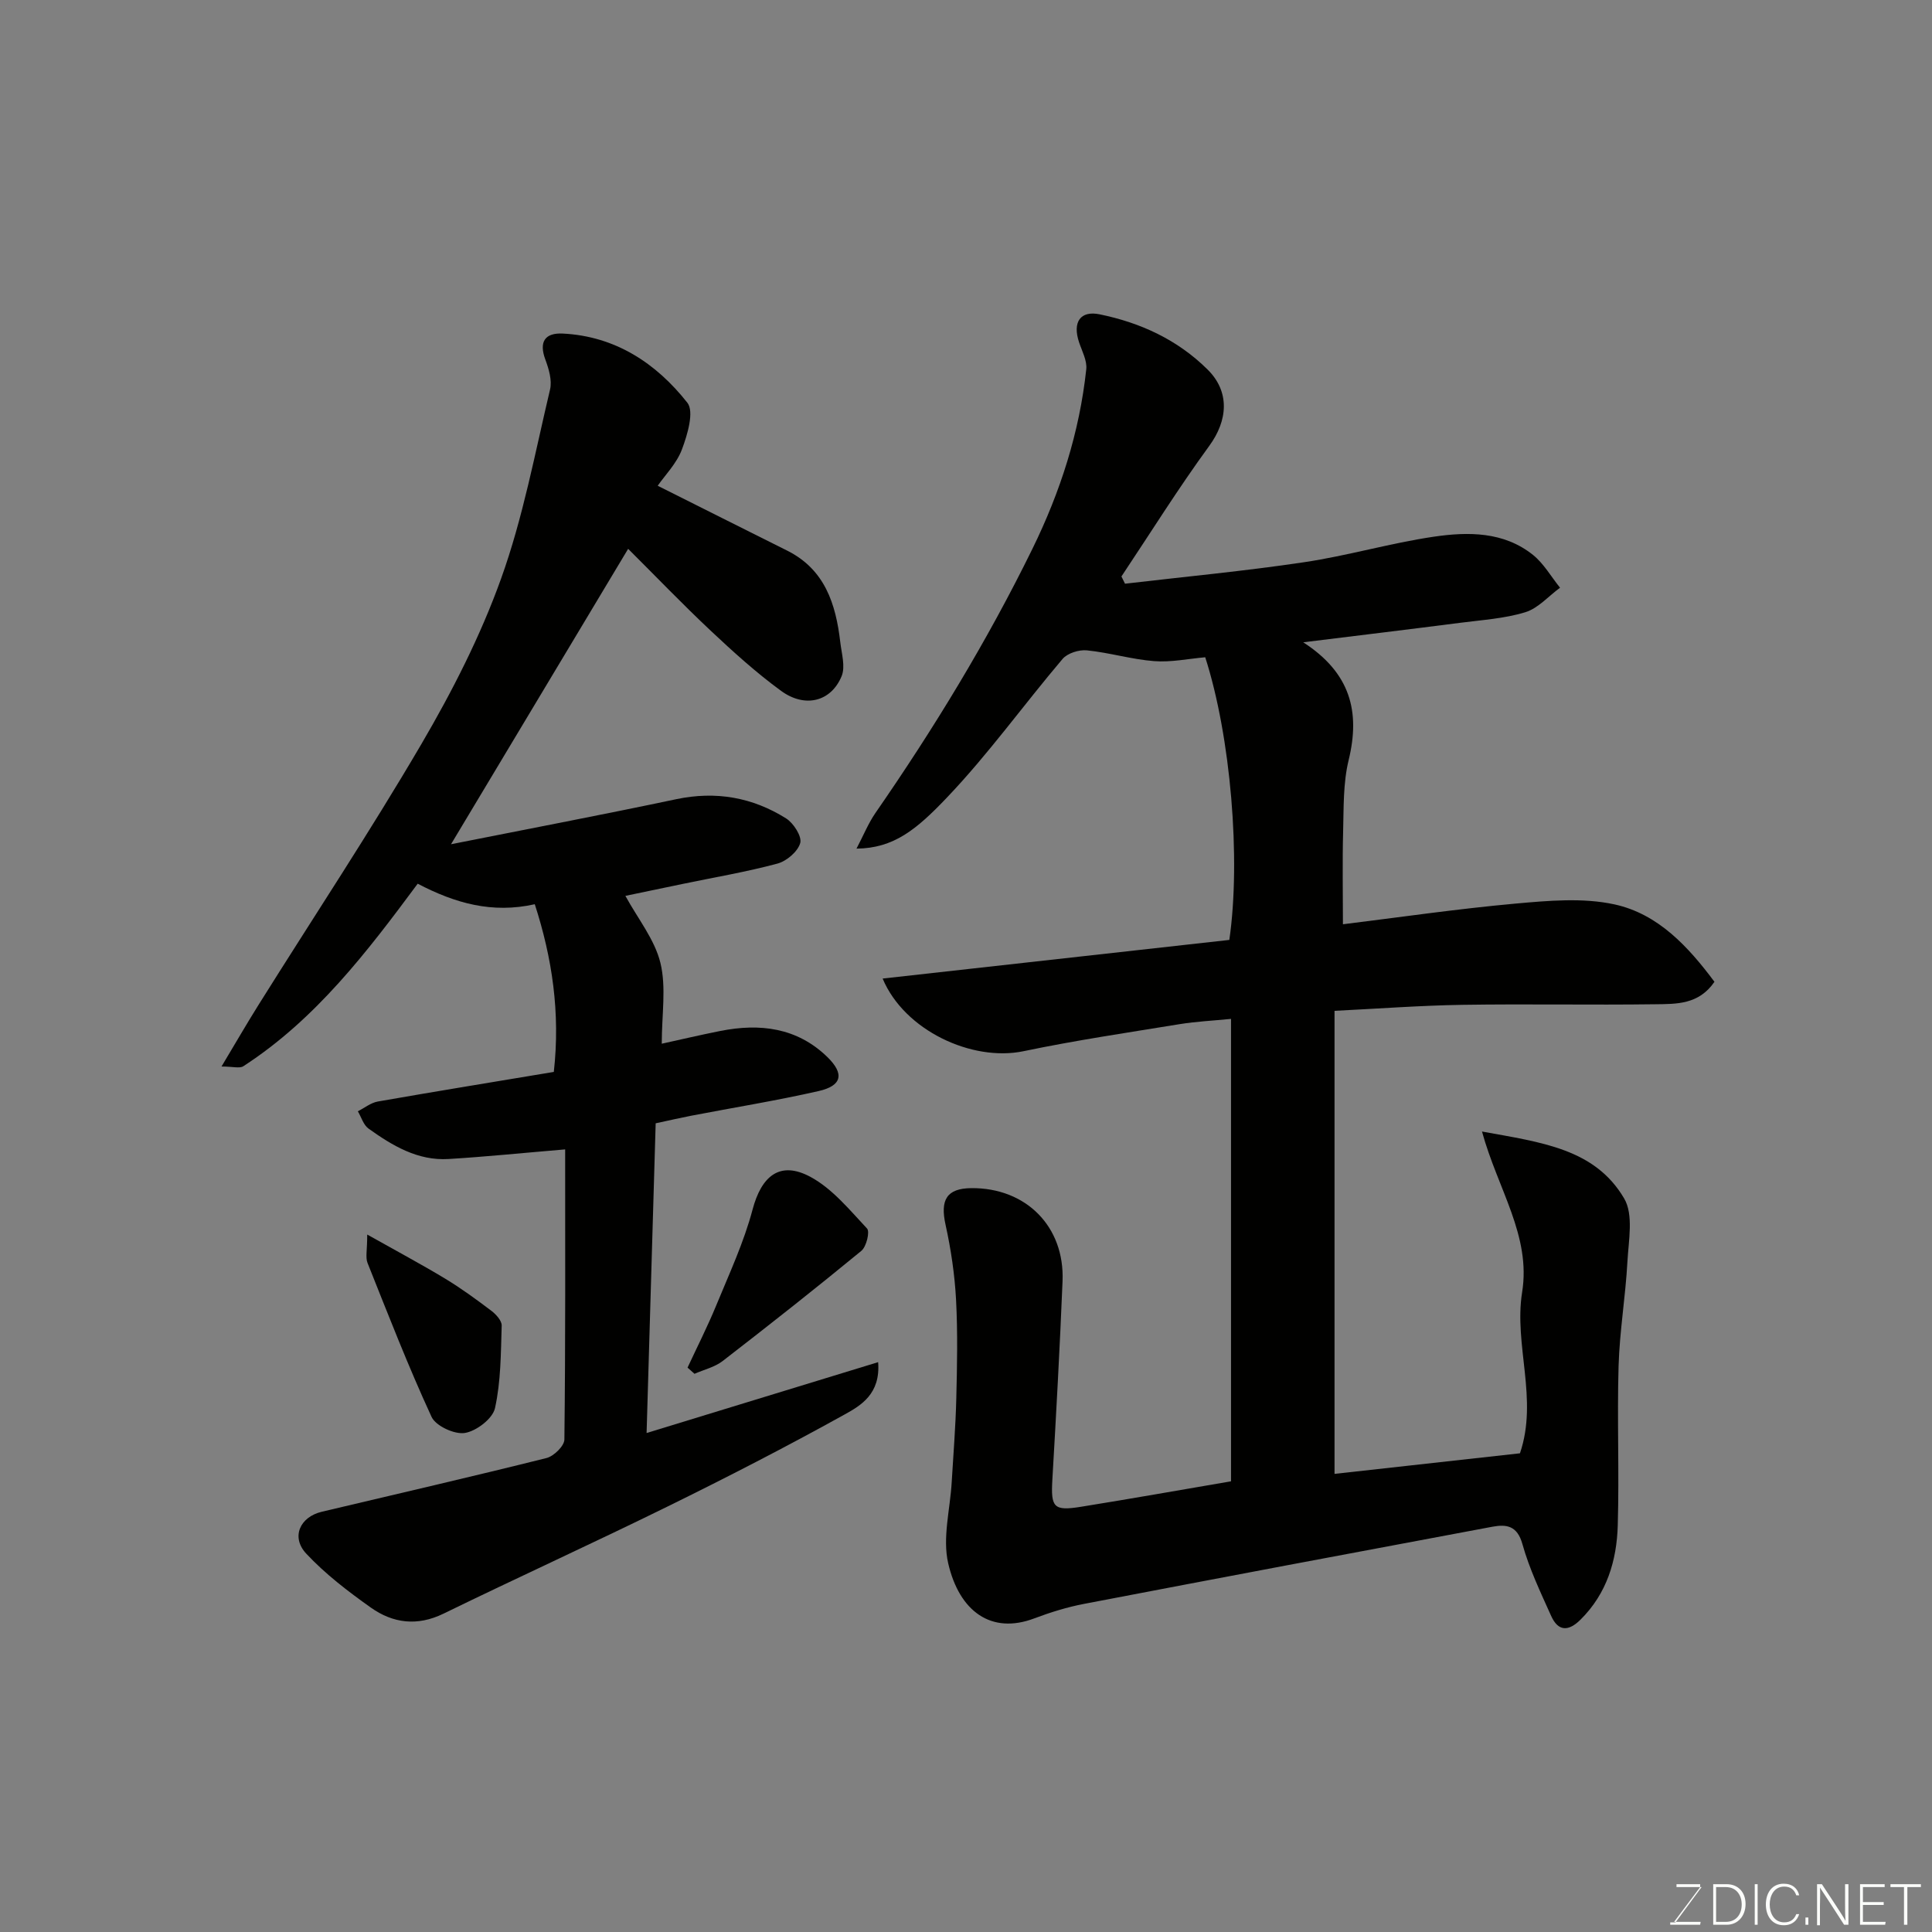 <svg enable-background="new 0 0 400 400" viewBox="0 0 400 400" xmlns="http://www.w3.org/2000/svg"><rect x="0" y="0" width="400" height="400" fill="#808080" stroke="none"/><path d="m254.87 306.69c0-32.03 0-63.5 0-95.74-3.68.37-7.19.53-10.64 1.09-10.79 1.76-21.62 3.36-32.32 5.6-10.65 2.22-24.67-4.28-29.17-15.04 24.14-2.69 47.97-5.35 71.78-8 2.42-16.77.29-42.1-4.99-58.52-3.47.3-7.06 1.07-10.57.8-4.67-.36-9.25-1.76-13.92-2.23-1.64-.17-4.03.58-5.05 1.78-8.07 9.51-15.37 19.72-23.96 28.72-6.3 6.61-10.98 10.47-18.7 10.55 1.45-2.77 2.44-5.23 3.91-7.37 12.1-17.48 23.14-35.58 32.5-54.68 5.78-11.78 9.76-24.14 11.16-37.21.19-1.78-.88-3.74-1.49-5.57-1.4-4.18.26-6.62 4.27-5.79 8.48 1.74 16.12 5.26 22.35 11.44 4.61 4.57 4.23 10.48.31 15.83-6.39 8.75-12.14 17.98-18.16 27 .25.5.49 1 .74 1.5 12.36-1.45 24.77-2.61 37.08-4.45 9.01-1.34 17.83-3.95 26.84-5.28 7.1-1.04 14.48-1.09 20.55 3.77 2.24 1.8 3.75 4.5 5.6 6.79-2.39 1.75-4.54 4.27-7.21 5.08-4.32 1.32-8.98 1.6-13.51 2.19-10.47 1.35-20.95 2.61-32.45 4.03 9.8 6.34 11.84 14.38 9.4 24.4-1.15 4.74-1.01 9.83-1.14 14.77-.17 6.39-.04 12.79-.04 19.21 11.47-1.41 23.57-3.18 35.72-4.28 6.8-.61 13.94-1.26 20.48.16 9.09 1.97 15.34 8.82 20.72 16.03-3.25 4.75-7.91 4.59-12.24 4.65-13.33.18-26.67-.09-39.99.12-8.73.14-17.46.8-26.43 1.24v95.87c12.8-1.42 25.55-2.84 38.39-4.26 3.83-11.25-1.3-22.41.45-33.35 1.87-11.69-5.02-21.28-8.31-33.27 12.36 2.25 23.37 3.56 29.43 13.85 1.98 3.35.92 8.7.68 13.1-.39 7.21-1.62 14.39-1.83 21.6-.32 10.99.15 22-.17 32.99-.21 7.3-2.26 14.12-7.71 19.52-2.5 2.48-4.63 2.46-6.08-.77-2.19-4.87-4.52-9.75-5.95-14.87-1.06-3.82-3.29-4.14-6.2-3.6-28.21 5.27-56.4 10.58-84.58 15.98-3.5.67-6.97 1.75-10.31 3.01-8.87 3.35-15.5-1.44-17.8-11.43-1.21-5.26.41-11.17.73-16.79.34-5.76.81-11.52.95-17.29.17-6.83.31-13.68-.05-20.49-.28-5.19-1.05-10.41-2.17-15.49-1.15-5.18.23-7.55 5.33-7.6 11.31-.1 19.35 7.94 18.89 19.25-.56 13.71-1.31 27.4-2.11 41.1-.33 5.76.24 6.54 5.94 5.62 10.26-1.65 20.52-3.47 31.05-5.27z" fill="#010100"/><path d="m93.38 174.79c16.61-3.3 31.64-6.16 46.6-9.32 8.23-1.74 15.81-.4 22.78 3.98 1.54.97 3.3 3.73 2.92 5.09-.5 1.77-2.82 3.75-4.73 4.26-6.44 1.73-13.04 2.84-19.57 4.2-4.37.91-8.75 1.82-11.9 2.48 2.59 4.75 6.07 9.03 7.25 13.87 1.24 5.08.28 10.7.28 16.74 3.7-.81 7.9-1.8 12.12-2.64 8.21-1.63 15.9-.7 22.17 5.4 3.57 3.48 3.03 5.95-1.84 7.05-8.72 1.98-17.57 3.41-26.36 5.1-2.22.43-4.43.94-7.35 1.57-.62 21.16-1.25 42.48-1.88 64.12 16.08-4.92 31.72-9.71 47.94-14.67.52 6.6-3.6 8.99-6.99 10.86-12.01 6.66-24.24 12.95-36.57 19.01-15.39 7.57-31.01 14.68-46.43 22.2-5.44 2.65-10.46 1.99-15.05-1.26-4.73-3.36-9.43-6.95-13.37-11.17-3.2-3.43-1.3-7.6 3.23-8.67 15.51-3.68 31.05-7.25 46.52-11.12 1.51-.38 3.69-2.5 3.7-3.83.24-20.24.16-40.48.16-60.07-8.94.75-16.53 1.53-24.14 1.99-6.38.39-11.62-2.76-16.56-6.29-1.06-.75-1.5-2.37-2.22-3.59 1.37-.69 2.67-1.76 4.12-2.02 12.17-2.13 24.37-4.12 36.45-6.13 1.38-12.29-.36-23.66-3.94-34.72-8.8 1.97-16.46-.18-24.24-4.25-10.4 14.01-21.05 28.04-36.1 37.79-.77.5-2.15.06-4.52.06 2.92-4.87 5.25-8.91 7.72-12.85 11.25-17.96 22.97-35.65 33.67-53.92 6.39-10.92 12.24-22.38 16.5-34.26 4.54-12.63 7.02-26.02 10.13-39.13.45-1.9-.25-4.26-.97-6.2-1.38-3.71-.06-5.57 3.6-5.39 10.88.54 19.35 6.14 25.8 14.32 1.45 1.84.02 6.62-1.12 9.66-1.1 2.94-3.53 5.37-5.02 7.53 9.12 4.57 17.95 9.01 26.79 13.42 7.83 3.91 10.09 11.06 11.01 18.96.27 2.35 1.09 5.06.28 7.04-2.18 5.28-7.57 6.66-12.53 3.05-5.16-3.77-9.95-8.11-14.62-12.5-5.8-5.45-11.32-11.21-17.05-16.91-11.79 19.67-23.82 39.74-36.67 61.16z" fill="#010100"/><path d="m142.35 283.15c2-4.3 4.15-8.53 5.95-12.91 2.69-6.54 5.71-13.02 7.51-19.81 1.84-6.95 5.65-10.16 11.95-6.79 4.55 2.44 8.12 6.84 11.75 10.71.62.66-.13 3.76-1.17 4.62-9.45 7.77-19.06 15.35-28.74 22.83-1.64 1.26-3.86 1.77-5.81 2.63-.48-.43-.96-.85-1.44-1.28z" fill="#010100"/><path d="m76.03 255.6c6.1 3.43 11.18 6.14 16.1 9.11 3.33 2.01 6.49 4.32 9.59 6.67.97.73 2.18 2.05 2.15 3.07-.18 5.73-.16 11.56-1.39 17.1-.48 2.17-3.85 4.74-6.23 5.13-2.14.35-6.03-1.45-6.9-3.33-4.82-10.44-8.99-21.19-13.26-31.88-.45-1.15-.06-2.61-.06-5.87z" fill="#010100"/><g fill="#fbfcfa"><path d="m346.9 398 5.4-7.3h-5.2v-.6h4.9v.6l-5.4 7.2h5.5l-.1.6h-6.2v-.5z"/><path d="m354.7 390.1h2.8c2.3 0 3.9 1.6 3.9 4.1s-1.6 4.3-3.9 4.3h-2.8zm.6 7.8h2c2.2 0 3.3-1.6 3.3-3.6 0-1.8-1-3.6-3.3-3.6h-2z"/><path d="m363.9 390.1v8.4h-.6v-8.4z"/><path d="m372.5 396.3c-.4 1.3-1.4 2.3-3.2 2.3-2.4 0-3.7-1.9-3.7-4.3 0-2.3 1.2-4.3 3.7-4.3 1.8 0 2.9 1 3.2 2.4h-.6c-.4-1.1-1.1-1.8-2.5-1.8-2.1 0-3 1.9-3 3.7s.9 3.7 3 3.7c1.4 0 2.1-.7 2.5-1.7z"/><path d="m373.8 398.5v-1.5h.6v1.5z"/><path d="m376.2 398.5v-8.4h1c1.3 2 4.4 6.6 4.9 7.6-.1-1.2-.1-2.4-.1-3.8v-3.8h.7v8.4h-.9c-1.2-1.9-4.4-6.8-5-7.7.1 1.1 0 2.3 0 3.9v3.9h-.6z"/><path d="m390 394.4h-4.3v3.5h4.7l-.1.6h-5.2v-8.4h5.1v.6h-4.5v3.1h4.3z"/><path d="m394.2 390.7h-2.8v-.6h6.3v.6h-2.8v7.8h-.7z"/></g></svg>